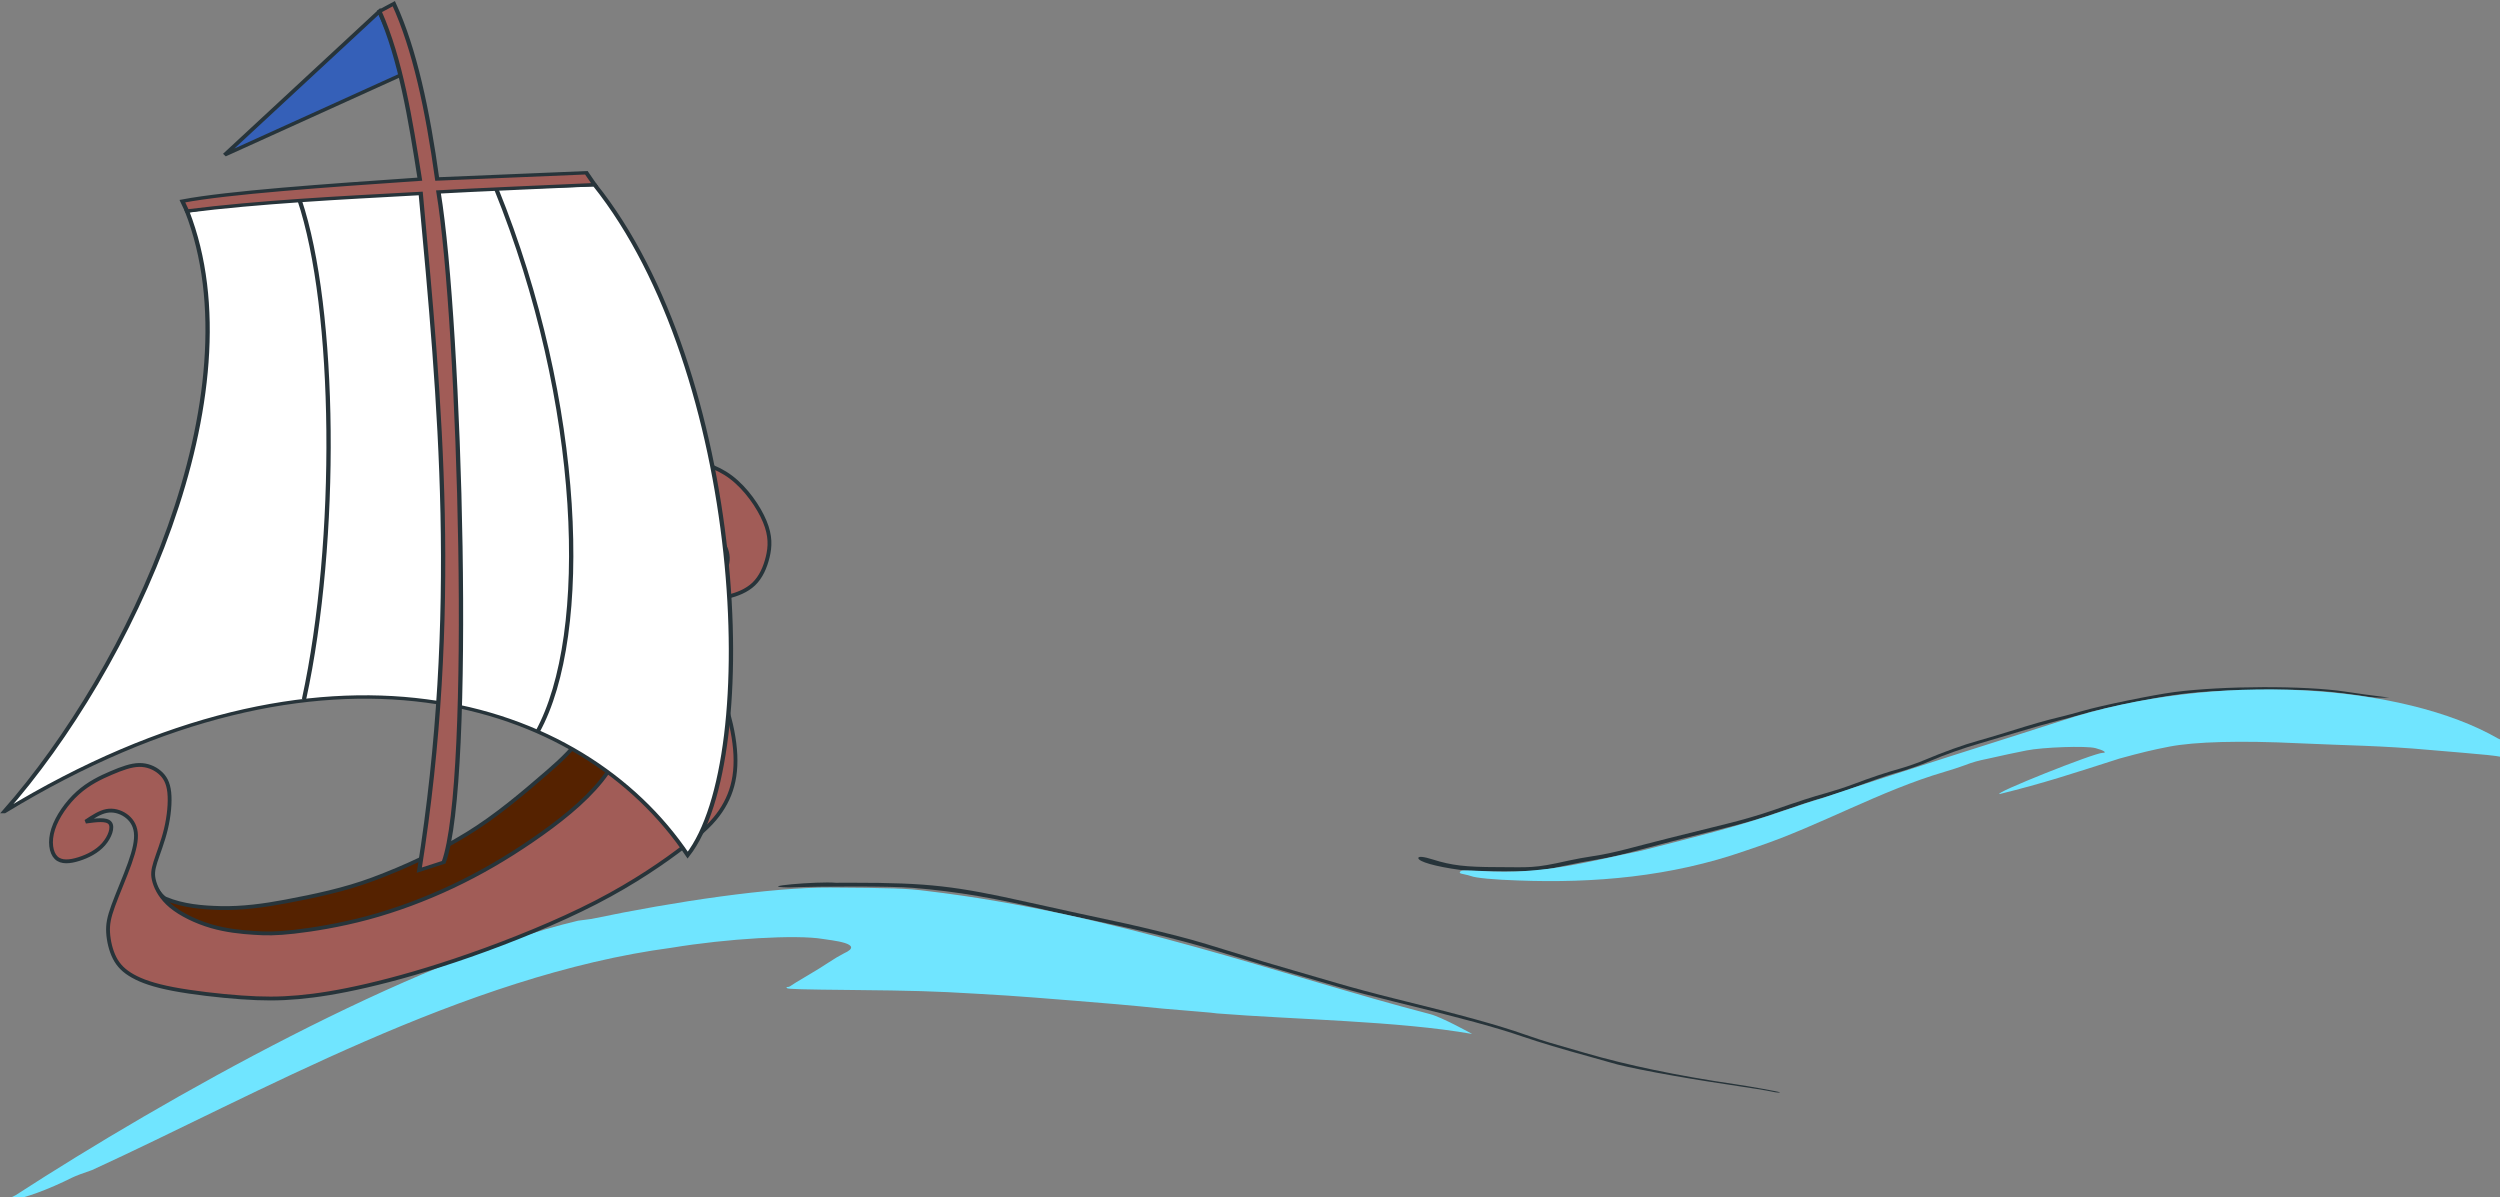 <?xml version="1.0" encoding="UTF-8" standalone="no"?>
<svg
   xmlns:dc="http://purl.org/dc/elements/1.1/"
   xmlns:cc="http://creativecommons.org/ns#"
   xmlns:rdf="http://www.w3.org/1999/02/22-rdf-syntax-ns#"
   xmlns:svg="http://www.w3.org/2000/svg"
   xmlns="http://www.w3.org/2000/svg"
   xmlns:sodipodi="http://sodipodi.sourceforge.net/DTD/sodipodi-0.dtd"
   xmlns:inkscape="http://www.inkscape.org/namespaces/inkscape"
   id="svg19340"
   version="1.1"
   viewBox="0 0 690.562 330.729"
   height="1250"
   width="2610"
   sodipodi:docname="vHacksBoatWaves.svg"
   inkscape:version="0.92.4 (5da689c313, 2019-01-14)">
  <rect x="0" y="0" width="690.562" height="330.729" fill="#808080" stroke="none"/>
  <sodipodi:namedview
     pagecolor="#ffffff"
     bordercolor="#666666"
     borderopacity="1"
     objecttolerance="10"
     gridtolerance="10"
     guidetolerance="10"
     inkscape:pageopacity="0"
     inkscape:pageshadow="2"
     inkscape:window-width="1920"
     inkscape:window-height="1057"
     id="namedview20627"
     showgrid="false"
     inkscape:zoom="0.347"
     inkscape:cx="914.42457"
     inkscape:cy="235.56195"
     inkscape:window-x="1072"
     inkscape:window-y="642"
     inkscape:window-maximized="1"
     inkscape:current-layer="svg19340" />
  <defs
     id="defs19334" />
  <g
     transform="translate(-367.895,33.681)"
     id="layer1">
    <g
       id="g19332"
       style="display:inline"
       transform="matrix(0.265,0,0,0.265,-0.213,-116.263)">
      <path
         style="fill:#27343a;stroke:none;stroke-width:3.8;stroke-miterlimit:4;stroke-dasharray:none;stroke-opacity:1"
         d="m 3747.691,1027.891 c -32.803,0.095 -66.683,1.813 -92.221,5.127 -21.705,2.817 -76.958,14.183 -95.5,19.646 -6.325,1.864 -17.044,4.723 -23.82,6.354 -14.959,3.6 -27.288,7.13 -54.18,15.514 -11.275,3.515 -25.45,7.732 -31.5,9.371 -13.538,3.667 -36.618,11.959 -54.279,19.502 -7.303,3.119 -19.003,7.26 -26,9.201 -14.749,4.092 -31.33,9.627 -49.721,16.598 -7.15,2.71 -19.3,6.686 -27,8.836 -16.445,4.591 -27.267,8.089 -56.674,18.32 -13.677,4.759 -31.572,9.972 -48.5,14.131 -14.754,3.625 -41.901,10.367 -60.326,14.982 -36.579,9.163 -55.756,15.218 -78,18.492 -7.975,1.174 -19.45,3.259 -25.5,4.635 -37.807,8.597 -40.415,6.906 -75,6.871 -32.572,-0.033 -47.518,-1.798 -66.582,-7.863 -9.674,-3.078 -15.418,-3.677 -15.418,-1.607 0,3.795 18.003,8.915 43.5,12.371 6.7,0.908 20.271,1.458 37.5,1.52 30.743,0.11 41.215,0.96 71.522,-5.854 9.637,-2.167 25.163,-5.117 34.5,-6.557 21.644,-3.337 41.993,-9.756 76.478,-18.608 15.125,-3.882 40.775,-10.357 57,-14.389 21.763,-5.408 36.65,-9.839 56.762,-16.898 14.994,-5.263 35.022,-11.784 44.51,-14.492 9.488,-2.708 22.196,-6.793 28.24,-9.078 20.942,-7.916 39.021,-14.278 45.988,-16.18 12.863,-3.512 28.906,-9.078 38.5,-13.357 11.989,-5.348 34.914,-13.461 50.5,-17.873 6.6,-1.868 24.825,-7.278 40.5,-12.02 15.675,-4.742 34.125,-9.991 41,-11.668 6.875,-1.677 17.716,-4.592 24.09,-6.479 13.578,-4.019 38.901,-9.792 64.91,-14.797 44.629,-8.588 65.801,-10.367 131,-11.002 42.341,-0.413 62.099,0.978 104.268,7.338 3.723,0.561 10.023,0.965 14,0.894 l 7.232,-0.129 -7,-0.857 c -12.388,-1.518 -22.641,-2.934 -39.014,-5.385 -21.235,-3.179 -52.962,-4.706 -85.766,-4.611 z"
         id="path15050"
         inkscape:connector-curvature="0" />
      <path
         style="fill:#27343a;stroke:none;stroke-width:3.8;stroke-miterlimit:4;stroke-dasharray:none;stroke-opacity:1"
         d="m 2277.148,1231.755 c -5.351,1e-4 -10.937,0.014 -16.789,0.041 -18.703,-1.686 -87.214,4.19 -48.758,4.857 35.839,-1.344 107.372,-1.388 129.188,0.426 46.217,3.842 85.21,10.497 146.57,25.018 5.775,1.367 26.475,5.837 46,9.934 56.539,11.863 95.749,21.772 134.5,33.992 17.113,5.396 49.683,15.059 83,24.621 9.9,2.841 26.325,7.62 36.5,10.617 10.175,2.998 34.925,9.477 55,14.4 72.921,17.884 106.01,26.894 134,36.488 17.356,5.949 41.617,13.233 68.5,20.568 9.9,2.701 20.025,5.557 22.5,6.346 16.086,5.123 70.98,15.416 123,23.062 22.455,3.301 41.779,6.42 46,7.428 3.86,0.921 8.577,1.288 7.902,0.613 -0.638,-0.638 -31.384,-6.192 -46.902,-8.473 -59.382,-8.727 -111.774,-19.653 -156,-32.533 -14.575,-4.245 -31,-9.007 -36.5,-10.582 -5.5,-1.575 -17.2,-5.394 -26,-8.486 -28.728,-10.095 -64.187,-19.89 -136,-37.568 -18.15,-4.468 -45.15,-11.719 -60,-16.113 -14.85,-4.394 -34.875,-10.226 -44.5,-12.963 -19.516,-5.548 -40.441,-11.848 -71,-21.375 -31.175,-9.718 -42.43,-12.859 -71.363,-19.916 -24.666,-6.016 -33.908,-8.081 -83.137,-18.588 -9.9,-2.113 -33.075,-7.212 -51.5,-11.33 -76.597,-17.121 -103.945,-20.485 -184.211,-20.484 z"
         id="path15048"
         inkscape:connector-curvature="0" />
      <path
         id="path1520"
         d="m 1991.655,1271.323 c 4.125,-0.518 10.425,-1.35 14,-1.849 87.561,-18.342 187.582,-33.024 248.91,-32.698 64.406,0.383 79.973,0.932 100.09,3.527 198.167,23.454 372.525,88.86 525.332,128.471 11.825,3.052 43.351,20.385 43.594,20.623 -76.143,-13.518 -186.38,-15.025 -265.837,-21.418 -0.874,-0.27 -10.364,-1.184 -21.089,-2.031 -25.349,-2.001 -49.228,-4.155 -60.5,-5.455 -12.282,-1.417 -117.189,-9.918 -137,-11.102 -8.8,-0.526 -23.65,-1.417 -33,-1.981 -41.908,-2.526 -66.293,-3.255 -128.701,-3.843 -51.338,-0.484 -66.989,-0.917 -67.95,-1.879 -0.999,-1 -0.874,-1.25 0.622,-1.25 1.029,0 2.582,-0.626 3.45,-1.391 0.868,-0.765 8.329,-5.334 16.579,-10.152 8.25,-4.819 18.56,-11.199 22.912,-14.179 4.352,-2.98 11.382,-7.162 15.623,-9.295 23.254,-10.411 -13.797,-13.661 -22.035,-15.079 -27.319,-4.631 -99.607,-0.42 -157.5,9.174 -216.196,28.69 -434.073,153.888 -604.097,231.723 -8.298,2.756 -17.746,6.352 -20.995,7.991 -23.841,12.025 -51.593,22.224 -60.361,22.182 -9.941,0.718 -3.227,-1.282 1.453,-3.816 157.252,-101.861 412.3,-245.117 586.5,-286.273 z"
         style="fill:#70e5ff;fill-opacity:1;stroke:none;stroke-opacity:1"
         inkscape:connector-curvature="0" />
      <g
         transform="translate(1235.109,-32.154)"
         style="display:inline;opacity:1;stroke:#27343a;stroke-width:4;stroke-miterlimit:4;stroke-dasharray:none;stroke-opacity:1"
         id="g6190">
        <g
           id="g6131"
           style="stroke:#27343a;stroke-width:4;stroke-miterlimit:4;stroke-dasharray:none;stroke-opacity:1">
          <path
             style="fill:#552200;stroke:#27343a;stroke-width:4;stroke-linecap:butt;stroke-linejoin:miter;stroke-miterlimit:4;stroke-dasharray:none;stroke-opacity:1"
             d="m 842.054,987.674 c 13.885,39.542 36.094,81.853 27.069,122.779 -9.16,41.541 -46.007,72.741 -77.341,101.51 -38.524,35.371 -84.401,63.452 -132.447,84.109 -54.643,23.492 -113.654,40.401 -173.051,43.505 -47.787,2.497 -102.635,6.739 -142.115,-20.302 -17.613,-12.064 -31.354,-55.846 -31.354,-55.846 0,0 8.094,14.727 13.952,17.175 17.795,7.436 37.761,9.219 57.039,9.668 22.664,0.527 45.399,-2.557 67.674,-6.767 30.72,-5.807 61.58,-12.291 90.876,-23.202 34.173,-12.728 67.532,-28.297 98.61,-47.372 30.159,-18.51 57.348,-41.623 84.109,-64.773 13.969,-12.084 27.769,-25.035 37.704,-40.604 11.951,-18.729 21.533,-39.392 27.069,-60.906 5.89,-22.886 6.767,-46.943 6.767,-70.574 5e-5,-17.228 -4.511,-34.16 9.184,-61.873 9.237,-18.693 27.206,47.706 36.254,73.474 z"
             id="path6124"
             inkscape:connector-curvature="0" />
          <path
             style="fill:#a15c57;fill-opacity:1;stroke:#27343a;stroke-width:4;stroke-linecap:butt;stroke-linejoin:miter;stroke-miterlimit:4;stroke-dasharray:none;stroke-opacity:1"
             d="m 866.163,957.502 c 4.814,4.19 12.829,7.573 20.947,9.104 8.119,1.531 16.334,1.209 25.6,-0.927 9.266,-2.135 19.576,-6.082 26.988,-13.193 7.412,-7.111 11.923,-17.381 14.501,-28.096 2.578,-10.715 3.223,-21.873 -3.062,-37.019 -6.284,-15.146 -19.497,-34.28 -35.126,-46.102 -15.629,-11.822 -33.677,-16.334 -48.983,-18.107 -15.306,-1.772 -27.875,-0.806 -42.537,6.445 -14.662,7.25 -31.42,20.785 -36.899,42.215 -5.479,21.43 0.322,50.756 7.089,76.697 6.767,25.941 14.502,48.5 18.369,71.057 3.867,22.557 3.867,45.116 -0.644,68.318 -4.511,23.202 -13.535,47.05 -31.581,69.607 -18.046,22.558 -45.116,43.827 -72.185,62.357 -27.069,18.529 -54.139,34.321 -82.82,47.855 -28.68,13.535 -58.973,24.814 -88.298,32.709 -29.325,7.895 -57.686,12.407 -76.919,14.582 -19.233,2.175 -29.344,2.014 -42.234,1.168 -12.89,-0.846 -28.56,-2.377 -44.29,-6.969 -15.73,-4.592 -31.52,-12.245 -41.83,-20.764 -10.309,-8.519 -15.135,-17.899 -17.306,-25.152 -2.171,-7.253 -1.687,-12.37 1.053,-21.053 2.74,-8.683 7.735,-20.927 10.931,-34.301 3.196,-13.374 4.591,-27.874 3.493,-38.182 -1.099,-10.308 -4.691,-16.422 -10.184,-21.033 -5.493,-4.612 -12.887,-7.722 -21.299,-7.566 -8.412,0.156 -17.844,3.58 -28.855,8.265 -11.012,4.685 -23.605,10.632 -34.984,20.86 -11.379,10.228 -21.543,24.739 -25.704,37.755 -4.161,13.017 -2.318,24.537 3.096,29.816 5.414,5.279 14.393,4.313 23.723,1.374 9.33,-2.939 19.005,-7.848 25.672,-15.428 6.667,-7.58 10.324,-17.828 6.717,-22.203 -3.608,-4.376 -14.482,-2.88 -25.355,-1.385 7.216,-4.782 14.711,-9.75 21.724,-11.082 7.013,-1.332 14.104,0.602 19.743,4.469 5.639,3.867 9.829,9.668 10.796,17.724 0.967,8.056 -1.289,18.368 -6.284,32.387 -4.995,14.019 -12.729,31.741 -17.24,44.148 -4.512,12.407 -5.801,19.496 -5.317,28.037 0.483,8.541 2.739,18.529 6.767,26.425 4.029,7.896 9.829,13.696 19.013,18.852 9.185,5.156 21.753,9.668 42.054,13.535 20.302,3.867 48.339,7.09 70.897,8.701 22.558,1.611 39.638,1.611 59.456,-0.161 19.818,-1.772 42.377,-5.317 71.541,-12.085 29.163,-6.767 64.935,-16.758 107.352,-31.621 42.416,-14.864 91.481,-34.603 131.622,-55.328 40.141,-20.725 71.359,-42.437 91.883,-58.228 20.524,-15.791 30.352,-25.66 37.744,-36.516 7.391,-10.856 12.346,-22.699 14.461,-36.515 2.115,-13.816 1.389,-29.608 -2.075,-47.291 -3.464,-17.684 -9.668,-37.261 -19.255,-54.803 -9.587,-17.543 -22.558,-33.051 -33.917,-50.332 -11.36,-17.281 -21.108,-36.334 -25.337,-51.984 -4.229,-15.65 -2.94,-27.896 2.216,-36.435 5.156,-8.539 14.18,-13.374 23.324,-16.495 9.143,-3.122 18.409,-4.532 26.586,-1.128 8.177,3.404 15.266,11.621 18.811,19.335 3.545,7.714 3.545,14.924 1.088,21.47 -2.457,6.546 -7.37,12.426 -13.434,15.851 -6.064,3.425 -13.271,4.392 -20.02,2.679 -6.749,-1.712 -13.032,-6.102 -19.316,-10.493 1.611,4.995 3.222,9.989 8.036,14.179 z"
             id="path6103"
             inkscape:connector-curvature="0" />
        </g>
        <g
           transform="matrix(1,0,0,0.79,39.535,267.339)"
           id="g6174"
           style="stroke:#27343a;stroke-width:4.501;stroke-miterlimit:4;stroke-dasharray:none;stroke-opacity:1">
          <g
             style="opacity:1;stroke:#27343a;stroke-width:4.501;stroke-miterlimit:4;stroke-dasharray:none;stroke-opacity:1"
             id="g6152">
            <path
               id="path6118"
               d="m 118.948,1167.609 c 333.67,-257.253 601.564,-151.165 712.319,57.423 79.292,-129.54 58.287,-638.744 -97.072,-884.588 -142.501,6.87 -286.574,5.41 -424.829,34.783 74.629,242.069 -58.793,603.525 -190.418,792.383 z"
               style="fill:#ffffff;stroke:#27343a;stroke-width:4.501;stroke-linecap:butt;stroke-linejoin:miter;stroke-miterlimit:4;stroke-dasharray:none;stroke-opacity:1"
               inkscape:connector-curvature="0" />
            <path
               id="path6139"
               d="m 426.571,360.268 c 38.346,144.388 40.847,448.497 4.785,658.998"
               style="opacity:1;fill:none;stroke:#27343a;stroke-width:4.501;stroke-linecap:butt;stroke-linejoin:miter;stroke-miterlimit:4;stroke-dasharray:none;stroke-opacity:1"
               inkscape:connector-curvature="0" />
            <path
               id="path6143"
               d="m 631.654,345.913 c 90.345,282.408 99.193,587.204 43.067,716.421"
               style="fill:none;stroke:#27343a;stroke-width:4.501;stroke-linecap:butt;stroke-linejoin:miter;stroke-miterlimit:4;stroke-dasharray:none;stroke-opacity:1"
               inkscape:connector-curvature="0" />
          </g>
          <g
             id="g6161"
             style="stroke:#27343a;stroke-width:4.501;stroke-miterlimit:4;stroke-dasharray:none;stroke-opacity:1">
            <path
               id="path6145"
               d="M 509.97,111.782 348.64,301.136 537.999,192.443 Z"
               style="fill:#3560b8;fill-opacity:1;stroke:#27343a;stroke-width:4.501;stroke-linecap:butt;stroke-linejoin:miter;stroke-miterlimit:4;stroke-dasharray:none;stroke-opacity:1"
               inkscape:connector-curvature="0" />
            <path
               id="path6116"
               d="m 576.965,1234.473 c 30.929,-106.994 17.27,-709.033 -5.469,-884.458 14.151,-1.288 162.699,-9.571 162.699,-9.571 l -8.545,-15.723 -155.521,8.203 C 560.218,242.366 546.674,161.307 524.955,101.631 l -14.985,10.151 c 22.266,63.781 32.263,142.461 42.054,221.39 -100.438,8.755 -199.66,17.573 -247.492,29.003 l 4.834,13.051 c 75.116,-11.999 159.677,-17.387 243.625,-23.202 20.217,276.676 41.122,552.084 -1.45,892.829 z"
               style="fill:#a15c57;fill-opacity:1;stroke:#27343a;stroke-width:4.501;stroke-linecap:butt;stroke-linejoin:miter;stroke-miterlimit:4;stroke-dasharray:none;stroke-opacity:1"
               inkscape:connector-curvature="0" />
          </g>
        </g>
      </g>
      <path
         id="path1546"
         d="m 2971.767,1229.411 c -25.033,-0.8 -44.424,-2.613 -49.425,-4.621 -1.059,-0.425 -4.288,-1.257 -7.176,-1.849 -4.655,-0.954 -5.112,-1.266 -4.022,-2.747 1.124,-1.528 3.106,-1.584 23.176,-0.654 64.286,3.986 109.977,-9.905 165.621,-21.171 55.951,-14.388 99.786,-24.843 147.827,-41.525 16.225,-5.655 34.675,-11.654 41,-13.332 72.541,-24.832 209.458,-67.567 249.5,-80.678 160.438,-52.533 356.149,-38.177 454.756,18.633 2.881,1.136 5.803,2.533 6.491,3.104 1.362,1.131 1.832,16.814 0.502,16.77 -0.412,-0.014 -2.55,-0.438 -4.75,-0.943 -3.99,-0.916 -19.06,-2.518 -38,-4.038 -5.5,-0.442 -21.025,-1.755 -34.5,-2.918 -52.966,-4.779 -85.948,-4.613 -138,-7.085 -60.116,-2.903 -107.89,-1.649 -134.5,3.531 -17.73,3.451 -28.771,6.098 -52,12.467 -48.9,15.611 -78.275,25.492 -124.879,36.961 -7.935,-0.354 98.619,-42.95 107.439,-42.95 5.069,0 0.891,-2.732 -7.56,-4.942 -9.739,-2.548 -54.747,-1.003 -72,2.471 -13.311,2.68 -27.014,5.58 -30.5,6.453 -1.925,0.482 -6.2,1.426 -9.5,2.097 -10.614,2.157 -15.829,3.627 -24,6.762 -4.4,1.688 -14.075,4.848 -21.5,7.022 -66.434,19.509 -129.721,55.89 -194.015,77.653 -3.017,0.971 -9.085,3.041 -13.485,4.599 -77.584,27.118 -157.818,33.897 -236.5,30.93 z"
         style="display:inline;fill:#70e5ff;fill-opacity:1"
         inkscape:connector-curvature="0" />
    </g>
  </g>
</svg>
